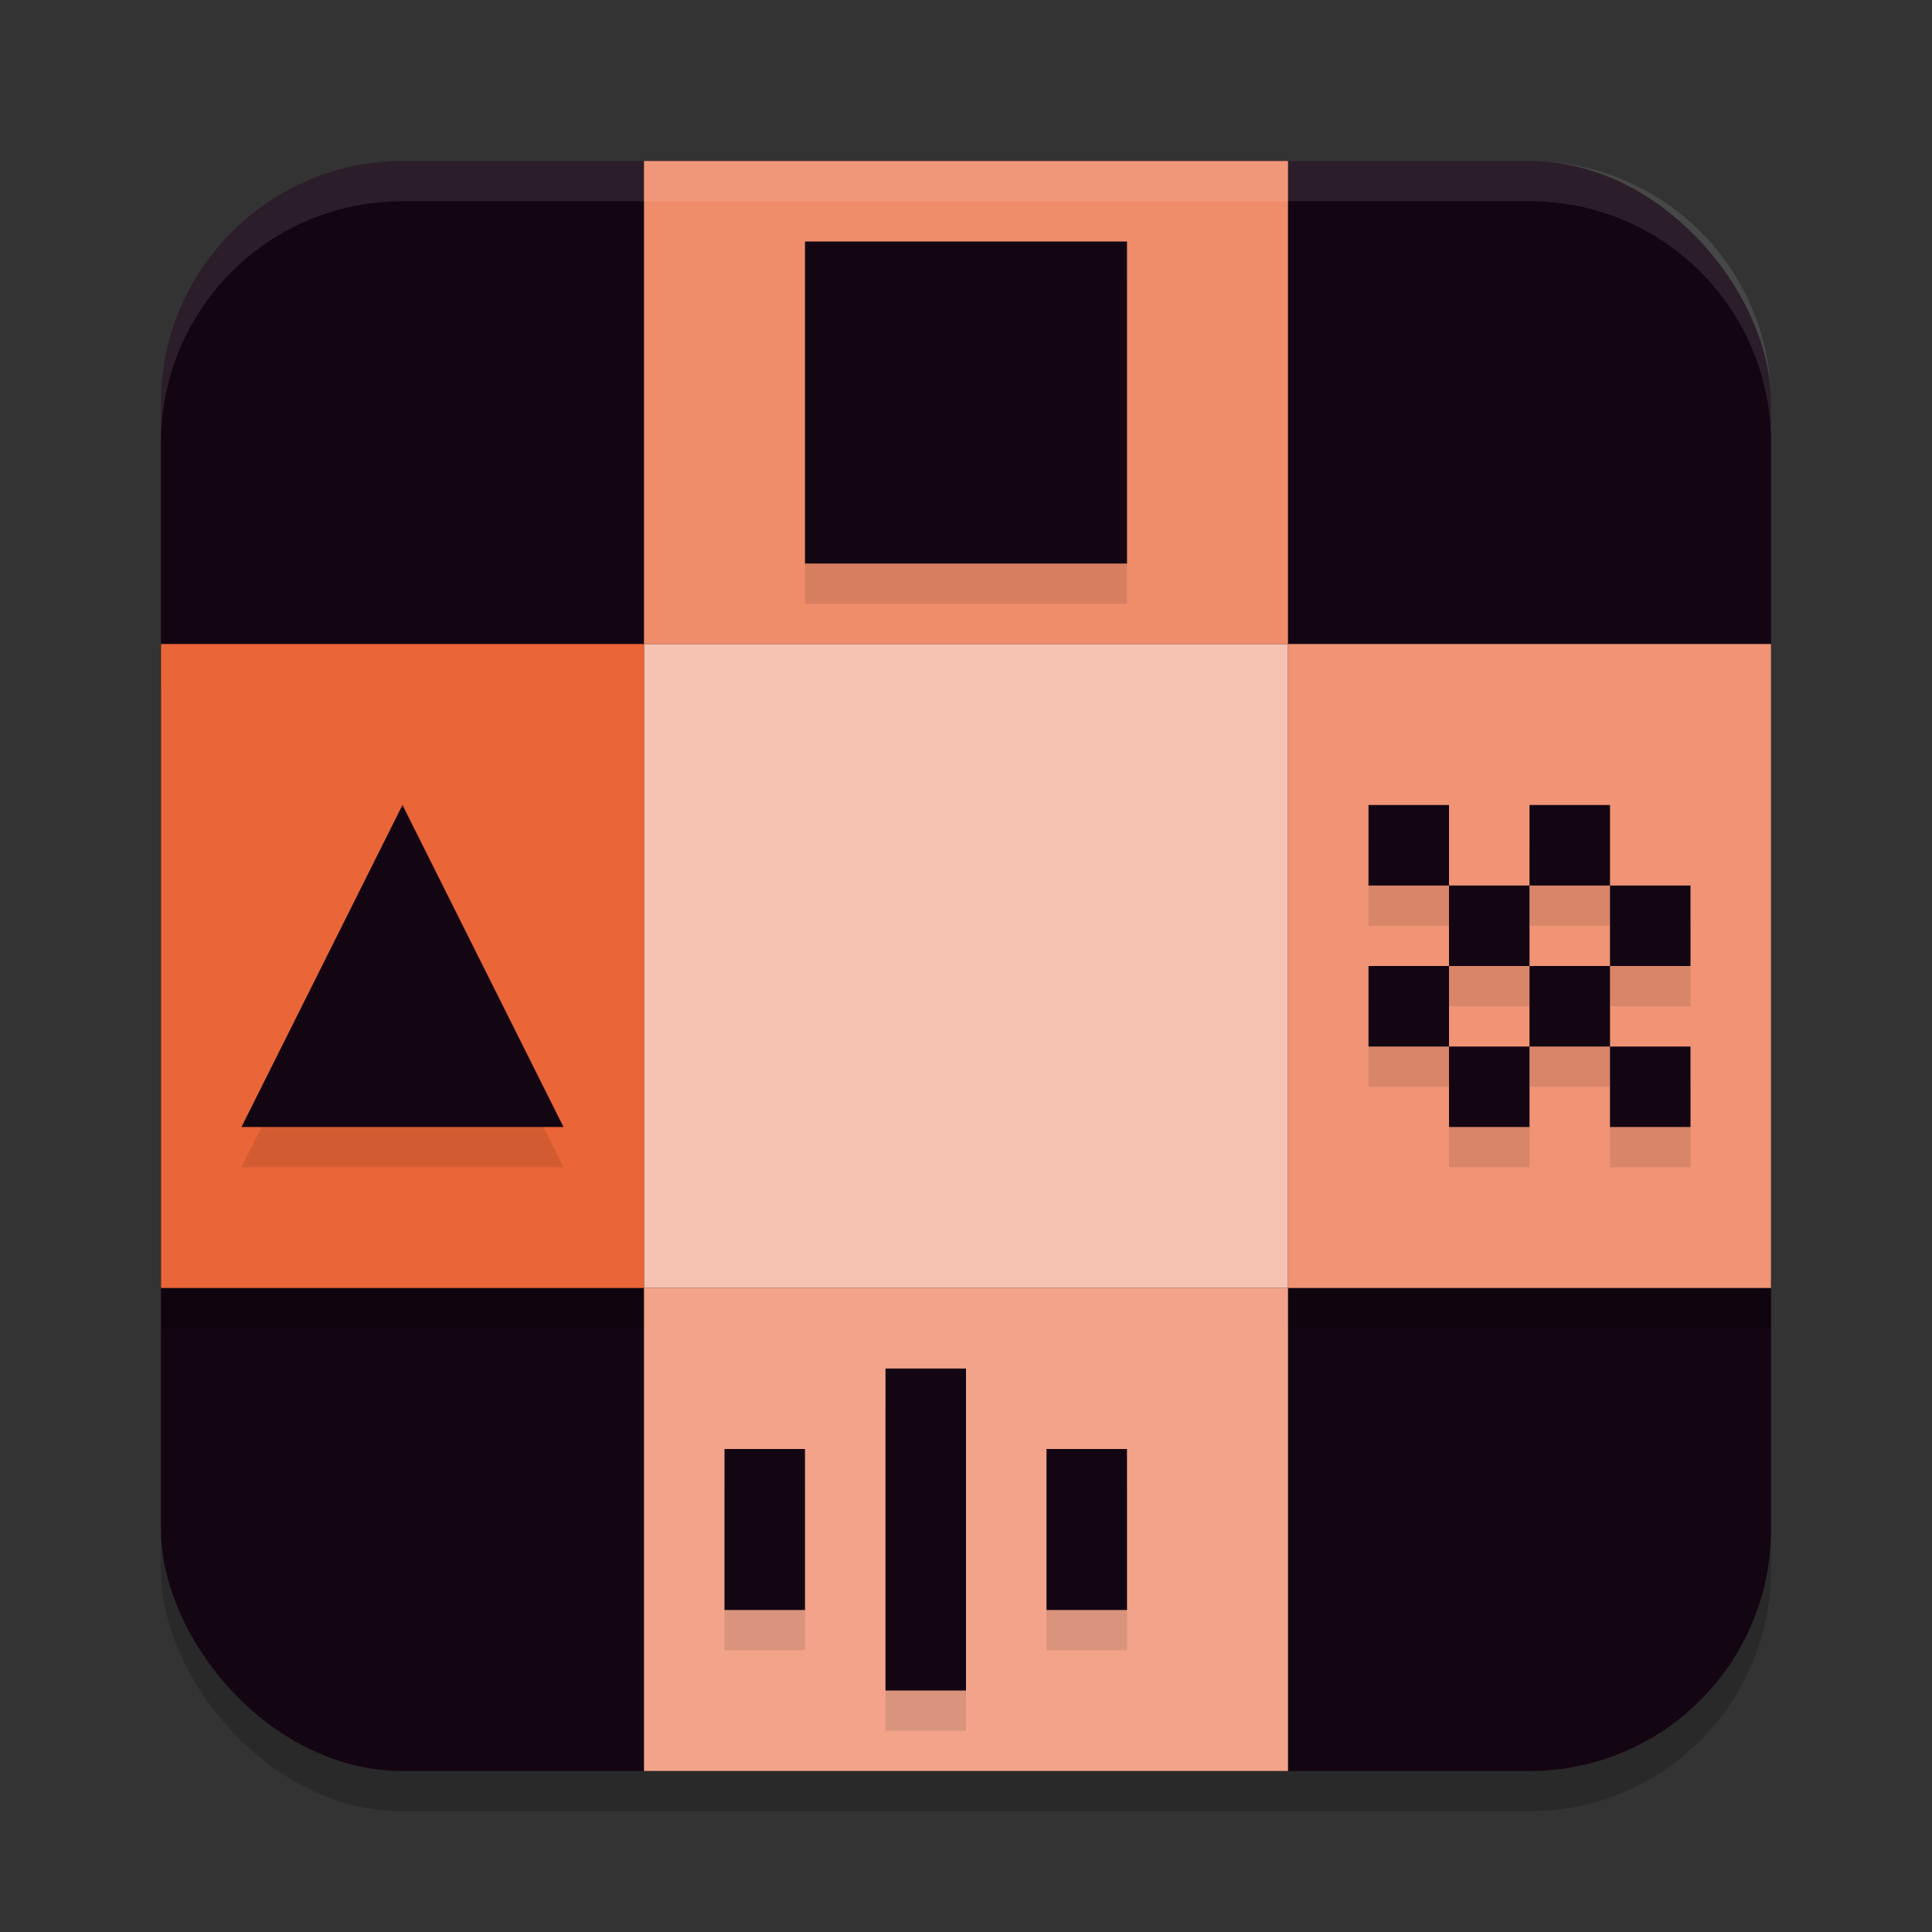 <svg xmlns="http://www.w3.org/2000/svg" width="24" height="24" version="1.1">
 <rect width="100%" height="100%" fill="#333333" stroke="none"/>
 <g transform="translate(1,1)">
  <rect style="opacity:0.2" width="20" height="20" x="1" y="1.5" ry="3"/>
  <rect style="fill:#140513" width="20" height="20" x="1" y="1" ry="3"/>
  <path style="opacity:0.2" d="m 7,1.5 v 6 H 1 v 8 H 7 V 21 h 8 v -5.5 h 6 v -8 h -6 v -6 z"/>
  <rect style="fill:#f6c3b2" width="8" height="8" x="7" y="7"/>
  <rect style="fill:#ef8c6a" width="8" height="6" x="7" y="1"/>
  <path style="opacity:0.1;fill:#ffffff" d="M 4,1 C 2.338,1 1,2.338 1,4 v 0.5 c 0,-1.662 1.338,-3 3,-3 h 14 c 1.662,0 3,1.338 3,3 V 4 C 21,2.338 19.662,1 18,1 Z"/>
  <rect style="fill:#f09475" width="6" height="8" x="15" y="7"/>
  <rect style="fill:#ea6537" width="6" height="8" x="1" y="7"/>
  <rect style="fill:#f2a389" width="8" height="6" x="7" y="15"/>
  <path style="opacity:0.1" d="m 9,2.5 v 4 h 4 v -4 z m -5,7 -2,4 h 4 z m 12,0 v 1 h 1 v -1 z m 1,1 v 1 h 1 v -1 z m 1,0 h 1 v -1 h -1 z m 1,0 v 1 h 1 v -1 z m 0,1 h -1 v 1 h 1 z m 0,1 v 1 h 1 v -1 z m -1,0 h -1 v 1 h 1 z m -1,0 v -1 h -1 v 1 z m -7,4 v 4 h 1 v -4 z m -2,1 v 2 h 1 v -2 z m 4,0 v 2 h 1 v -2 z"/>
  <path style="fill:#140513" d="m 9,2 v 4 h 4 V 2 Z M 4,9 2,13 h 4 z m 12,0 v 1 h 1 V 9 Z m 1,1 v 1 h 1 v -1 z m 1,0 h 1 V 9 h -1 z m 1,0 v 1 h 1 v -1 z m 0,1 h -1 v 1 h 1 z m 0,1 v 1 h 1 v -1 z m -1,0 h -1 v 1 h 1 z m -1,0 v -1 h -1 v 1 z m -7,4 v 4 h 1 v -4 z m -2,1 v 2 h 1 v -2 z m 4,0 v 2 h 1 v -2 z"/>
 </g>
</svg>
